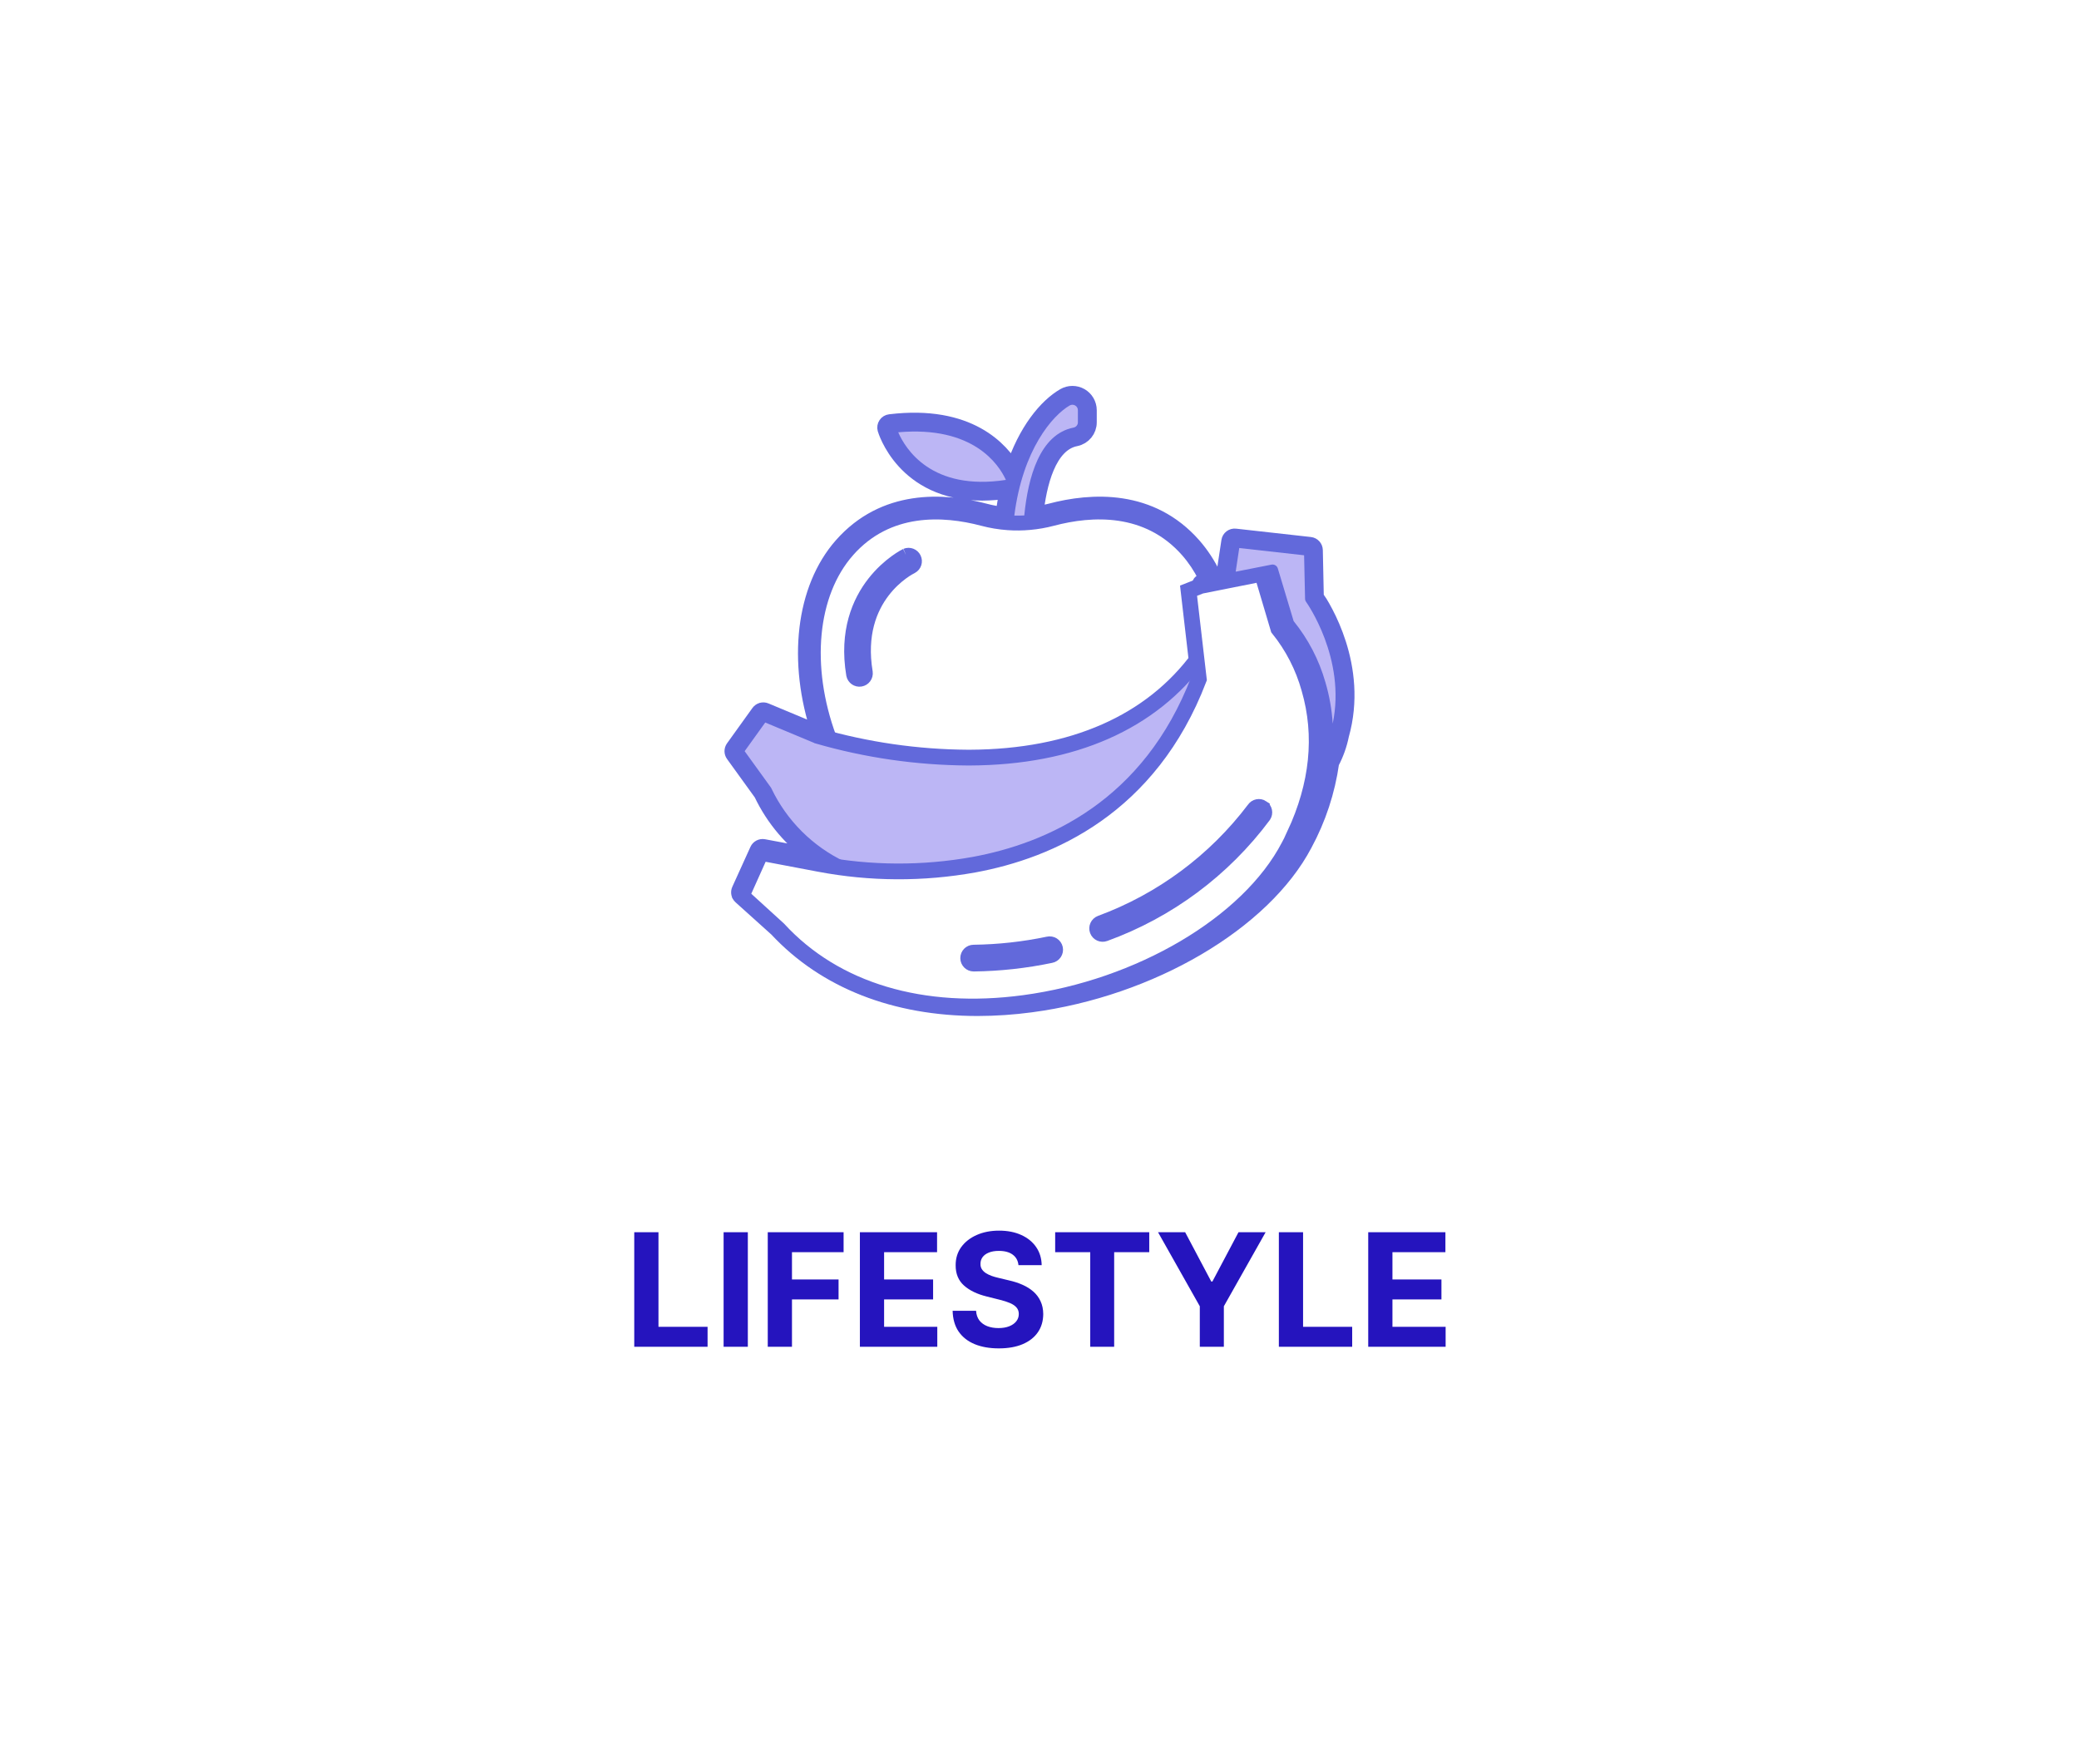 <svg width="264" height="224" viewBox="0 0 264 224" fill="none" xmlns="http://www.w3.org/2000/svg">
      <g filter="url(#filter0_d_402_2743)">
            <rect x="12" y="12" width="240" height="200" rx="16" fill="white" />
      </g>
      <path
            d="M167.103 75.793L166.978 69.856C166.97 69.508 166.705 69.218 166.36 69.18L156.855 68.118C156.483 68.076 156.145 68.336 156.09 68.705L155.462 72.862L154.07 73.141C153.409 71.733 152.554 70.423 151.531 69.253C146.139 63.133 138.677 63.523 133.365 64.935C132.749 65.098 132.123 65.223 131.49 65.311C131.889 61.543 133.081 56.346 136.604 55.661C137.578 55.466 138.279 54.608 138.271 53.614V52.081C138.268 51.336 137.868 50.648 137.222 50.277C136.575 49.906 135.781 49.908 135.136 50.28C132.908 51.568 130.262 54.684 128.642 59.717C127.169 57.133 123.053 52.382 113.013 53.597C112.813 53.62 112.631 53.73 112.518 53.899C112.405 54.066 112.37 54.276 112.424 54.472C112.45 54.563 114.793 62.563 124.732 62.563C125.808 62.557 126.881 62.471 127.943 62.304C127.728 63.267 127.553 64.287 127.419 65.368C126.626 65.281 125.839 65.134 125.067 64.93C119.756 63.526 112.292 63.136 106.901 69.248C102.055 74.741 100.992 83.983 104.058 93.092L103.996 93.073L97.197 90.238C96.898 90.112 96.551 90.211 96.361 90.475L93.131 94.969C92.956 95.213 92.956 95.541 93.131 95.784L96.708 100.736C98.243 103.969 100.602 106.743 103.548 108.777L96.968 107.543C96.652 107.484 96.337 107.65 96.205 107.941L93.902 113.015C93.776 113.292 93.844 113.619 94.07 113.822L98.655 117.949C104.782 124.532 113.675 128.003 124.145 128.003C126.407 127.998 128.666 127.845 130.907 127.544C146.099 125.532 160.384 117.158 165.645 107.177C167.387 103.958 168.541 100.454 169.052 96.83C169.638 95.727 170.059 94.546 170.306 93.322C172.759 84.624 167.988 77.081 167.103 75.791V75.793Z"
            fill="#6269DB" stroke="#6269DB" stroke-width="2" />
      <path
            d="M114.059 54.889C123.616 54.04 126.845 59.003 127.731 60.935C118.274 62.378 114.971 56.981 114.059 54.889Z"
            fill="#BCB6F5" />
      <path
            d="M135.832 51.485C136.047 51.358 136.313 51.358 136.53 51.485C136.746 51.608 136.878 51.837 136.875 52.084V53.615C136.88 53.94 136.654 54.222 136.337 54.289C132.037 55.124 130.541 60.605 130.068 65.446C129.651 65.47 129.233 65.475 128.803 65.464C129.872 57.06 133.669 52.736 135.832 51.483V51.485Z"
            fill="#BCB6F5" />
      <path
            d="M107.944 70.17C112.865 64.583 119.785 64.967 124.707 66.269C125.778 66.554 126.875 66.737 127.981 66.814C128.913 66.88 129.847 66.871 130.775 66.785C131.77 66.697 132.754 66.525 133.72 66.269C138.652 64.963 145.561 64.581 150.486 70.17C151.347 71.154 152.076 72.246 152.657 73.416L152.458 73.456C152.102 73.526 151.858 73.859 151.901 74.22L152.808 81.95C146.853 91.074 136.89 95.74 123.18 95.803C117.282 95.788 111.408 95.032 105.7 93.555C102.405 84.612 103.272 75.473 107.944 70.171V70.17Z"
            fill="white" />
      <path
            d="M107.944 70.17C112.865 64.583 119.785 64.967 124.707 66.269C125.778 66.554 126.875 66.737 127.981 66.814C128.913 66.88 129.847 66.871 130.775 66.785C131.77 66.697 132.754 66.525 133.72 66.269C138.652 64.963 145.561 64.581 150.486 70.17C151.347 71.154 152.076 72.246 152.657 73.416L152.458 73.456C152.102 73.526 151.858 73.859 151.901 74.22L152.808 81.95C146.853 91.074 136.89 95.74 123.18 95.803C117.282 95.788 111.408 95.032 105.7 93.555C102.405 84.612 103.272 75.473 107.944 70.171V70.17Z"
            stroke="#6269DB" />
      <path
            d="M93.748 95.964L97.049 100.531C99.092 104.81 102.541 108.259 106.823 110.302L106.968 110.371L107.128 110.391C112.904 111.124 118.76 110.991 124.498 109.996L124.498 109.996L124.507 109.995C138.933 107.365 148.946 99.228 154.154 85.872L154.244 85.64L154.215 85.392L154.042 83.924L153.743 81.399L152.242 83.451C146.214 91.685 136.264 96.139 123.146 96.195H122.901C116.457 96.155 110.05 95.23 103.859 93.444L103.857 93.443L97.559 90.816L96.826 90.51L96.362 91.155L93.746 94.795L93.326 95.38L93.748 95.964Z"
            fill="#BCB6F5" stroke="#6269DB" stroke-width="2" />
      <path
            d="M163.673 107.421L164.434 105.959H164.39C167.331 99.647 167.985 93.413 166.253 87.45C165.477 84.659 164.141 82.06 162.328 79.814L160.519 73.716L160.26 72.841L159.365 73.019L152.576 74.371L152.488 74.388L152.405 74.421L151.642 74.721L150.927 75.003L151.015 75.767L152.231 86.241C146 102.514 133.309 108.021 123.68 109.79C117.189 110.959 110.542 110.928 104.06 109.7C104.06 109.7 104.06 109.7 104.06 109.7L97.409 108.438L96.634 108.291L96.311 109.011L94.488 113.07L94.191 113.731L94.727 114.219L98.841 117.968L98.853 117.98C106.051 125.811 117.172 129.074 130.033 127.351L129.9 126.36L130.033 127.351C137.377 126.367 144.49 123.847 150.406 120.358C156.312 116.875 161.09 112.386 163.673 107.421Z"
            fill="white" stroke="#6269DB" stroke-width="2" />
      <path
            d="M169.233 91.872C169.12 90.084 168.806 88.315 168.297 86.597C167.49 83.774 166.121 81.144 164.272 78.862L162.263 72.176C162.16 71.832 161.814 71.623 161.463 71.692L156.913 72.587L157.365 69.585L165.6 70.504L165.723 76.041C165.727 76.185 165.777 76.322 165.863 76.436C165.91 76.503 170.971 83.607 169.234 91.872H169.233Z"
            fill="#BCB6F5" />
      <path
            d="M133.13 119.911C130.007 120.565 126.826 120.916 123.634 120.956C123.249 120.959 122.94 121.272 122.943 121.656C122.947 122.041 123.26 122.35 123.645 122.349H123.655C126.937 122.307 130.207 121.947 133.42 121.274C133.604 121.241 133.767 121.132 133.872 120.976C133.977 120.82 134.013 120.629 133.974 120.444C133.934 120.261 133.822 120.101 133.665 120C133.506 119.9 133.313 119.868 133.13 119.911Z"
            fill="#6269DB" stroke="#6269DB" stroke-width="2" />
      <path
            d="M160.239 102.57C160.084 102.469 159.897 102.432 159.715 102.469C159.534 102.505 159.376 102.613 159.274 102.768C154.292 109.356 147.523 114.374 139.774 117.231C139.6 117.296 139.462 117.426 139.384 117.595C139.307 117.764 139.301 117.955 139.366 118.129C139.501 118.488 139.904 118.67 140.264 118.535C148.311 115.616 155.325 110.4 160.436 103.535C160.648 103.214 160.559 102.784 160.239 102.572V102.57Z"
            fill="#6269DB" stroke="#6269DB" stroke-width="2" />
      <path
            d="M115.107 70.61C115.021 70.65 106.646 74.789 108.453 85.63C108.526 85.999 108.879 86.244 109.25 86.182C109.621 86.12 109.876 85.775 109.826 85.4C108.196 75.62 115.398 72.014 115.708 71.864C116.031 71.686 116.159 71.286 115.998 70.954C115.839 70.621 115.447 70.47 115.105 70.61V70.606L115.107 70.61Z"
            fill="#6269DB" stroke="#6269DB" stroke-width="2" />
      <path
            d="M80.54 171V156.455H83.615V168.464H89.851V171H80.54ZM94.963 156.455V171H91.887V156.455H94.963ZM97.493 171V156.455H107.123V158.99H100.568V162.456H106.484V164.991H100.568V171H97.493ZM109.192 171V156.455H118.993V158.99H112.267V162.456H118.489V164.991H112.267V168.464H119.021V171H109.192ZM129.329 160.638C129.272 160.065 129.028 159.62 128.597 159.303C128.166 158.985 127.581 158.827 126.843 158.827C126.341 158.827 125.917 158.898 125.572 159.04C125.226 159.177 124.961 159.369 124.776 159.615C124.596 159.861 124.506 160.141 124.506 160.453C124.497 160.714 124.551 160.941 124.67 161.135C124.793 161.329 124.961 161.497 125.174 161.639C125.387 161.777 125.633 161.897 125.912 162.001C126.192 162.101 126.49 162.186 126.807 162.257L128.114 162.57C128.749 162.712 129.331 162.901 129.861 163.138C130.392 163.375 130.851 163.666 131.239 164.011C131.627 164.357 131.928 164.764 132.141 165.233C132.359 165.702 132.47 166.239 132.475 166.845C132.47 167.735 132.243 168.507 131.793 169.161C131.348 169.809 130.704 170.313 129.861 170.673C129.023 171.028 128.012 171.206 126.829 171.206C125.654 171.206 124.632 171.026 123.76 170.666C122.894 170.306 122.217 169.774 121.729 169.068C121.246 168.358 120.993 167.48 120.969 166.433H123.945C123.978 166.921 124.118 167.328 124.364 167.655C124.615 167.977 124.949 168.221 125.366 168.386C125.787 168.547 126.263 168.628 126.793 168.628C127.314 168.628 127.766 168.552 128.15 168.401C128.538 168.249 128.839 168.038 129.052 167.768C129.265 167.499 129.371 167.188 129.371 166.838C129.371 166.511 129.274 166.237 129.08 166.014C128.891 165.792 128.611 165.602 128.242 165.446C127.877 165.29 127.43 165.148 126.9 165.02L125.316 164.622C124.09 164.324 123.121 163.857 122.411 163.223C121.701 162.589 121.348 161.734 121.353 160.659C121.348 159.778 121.582 159.009 122.056 158.351C122.534 157.693 123.19 157.179 124.023 156.81C124.857 156.44 125.804 156.256 126.864 156.256C127.944 156.256 128.886 156.44 129.691 156.81C130.501 157.179 131.13 157.693 131.58 158.351C132.03 159.009 132.262 159.771 132.276 160.638H129.329ZM133.99 158.99V156.455H145.936V158.99H141.482V171H138.443V158.99H133.99ZM147.051 156.455H150.495L153.812 162.719H153.954L157.271 156.455H160.715L155.41 165.858V171H152.356V165.858L147.051 156.455ZM162.395 171V156.455H165.47V168.464H171.706V171H162.395ZM173.743 171V156.455H183.544V158.99H176.818V162.456H183.04V164.991H176.818V168.464H183.572V171H173.743Z"
            fill="#2514BE" />
      <defs>
            <filter id="filter0_d_402_2743" x="0" y="0" width="264" height="224"
                  filterUnits="userSpaceOnUse"
                  color-interpolation-filters="sRGB">
                  <feFlood flood-opacity="0" result="BackgroundImageFix" />
                  <feColorMatrix in="SourceAlpha" type="matrix"
                        values="0 0 0 0 0 0 0 0 0 0 0 0 0 0 0 0 0 0 127 0"
                        result="hardAlpha" />
                  <feOffset />
                  <feGaussianBlur stdDeviation="6" />
                  <feComposite in2="hardAlpha" operator="out" />
                  <feColorMatrix type="matrix" values="0 0 0 0 0 0 0 0 0 0 0 0 0 0 0 0 0 0 0.1 0" />
                  <feBlend mode="normal" in2="BackgroundImageFix"
                        result="effect1_dropShadow_402_2743" />
                  <feBlend mode="normal" in="SourceGraphic" in2="effect1_dropShadow_402_2743"
                        result="shape" />
            </filter>
      </defs>
</svg>